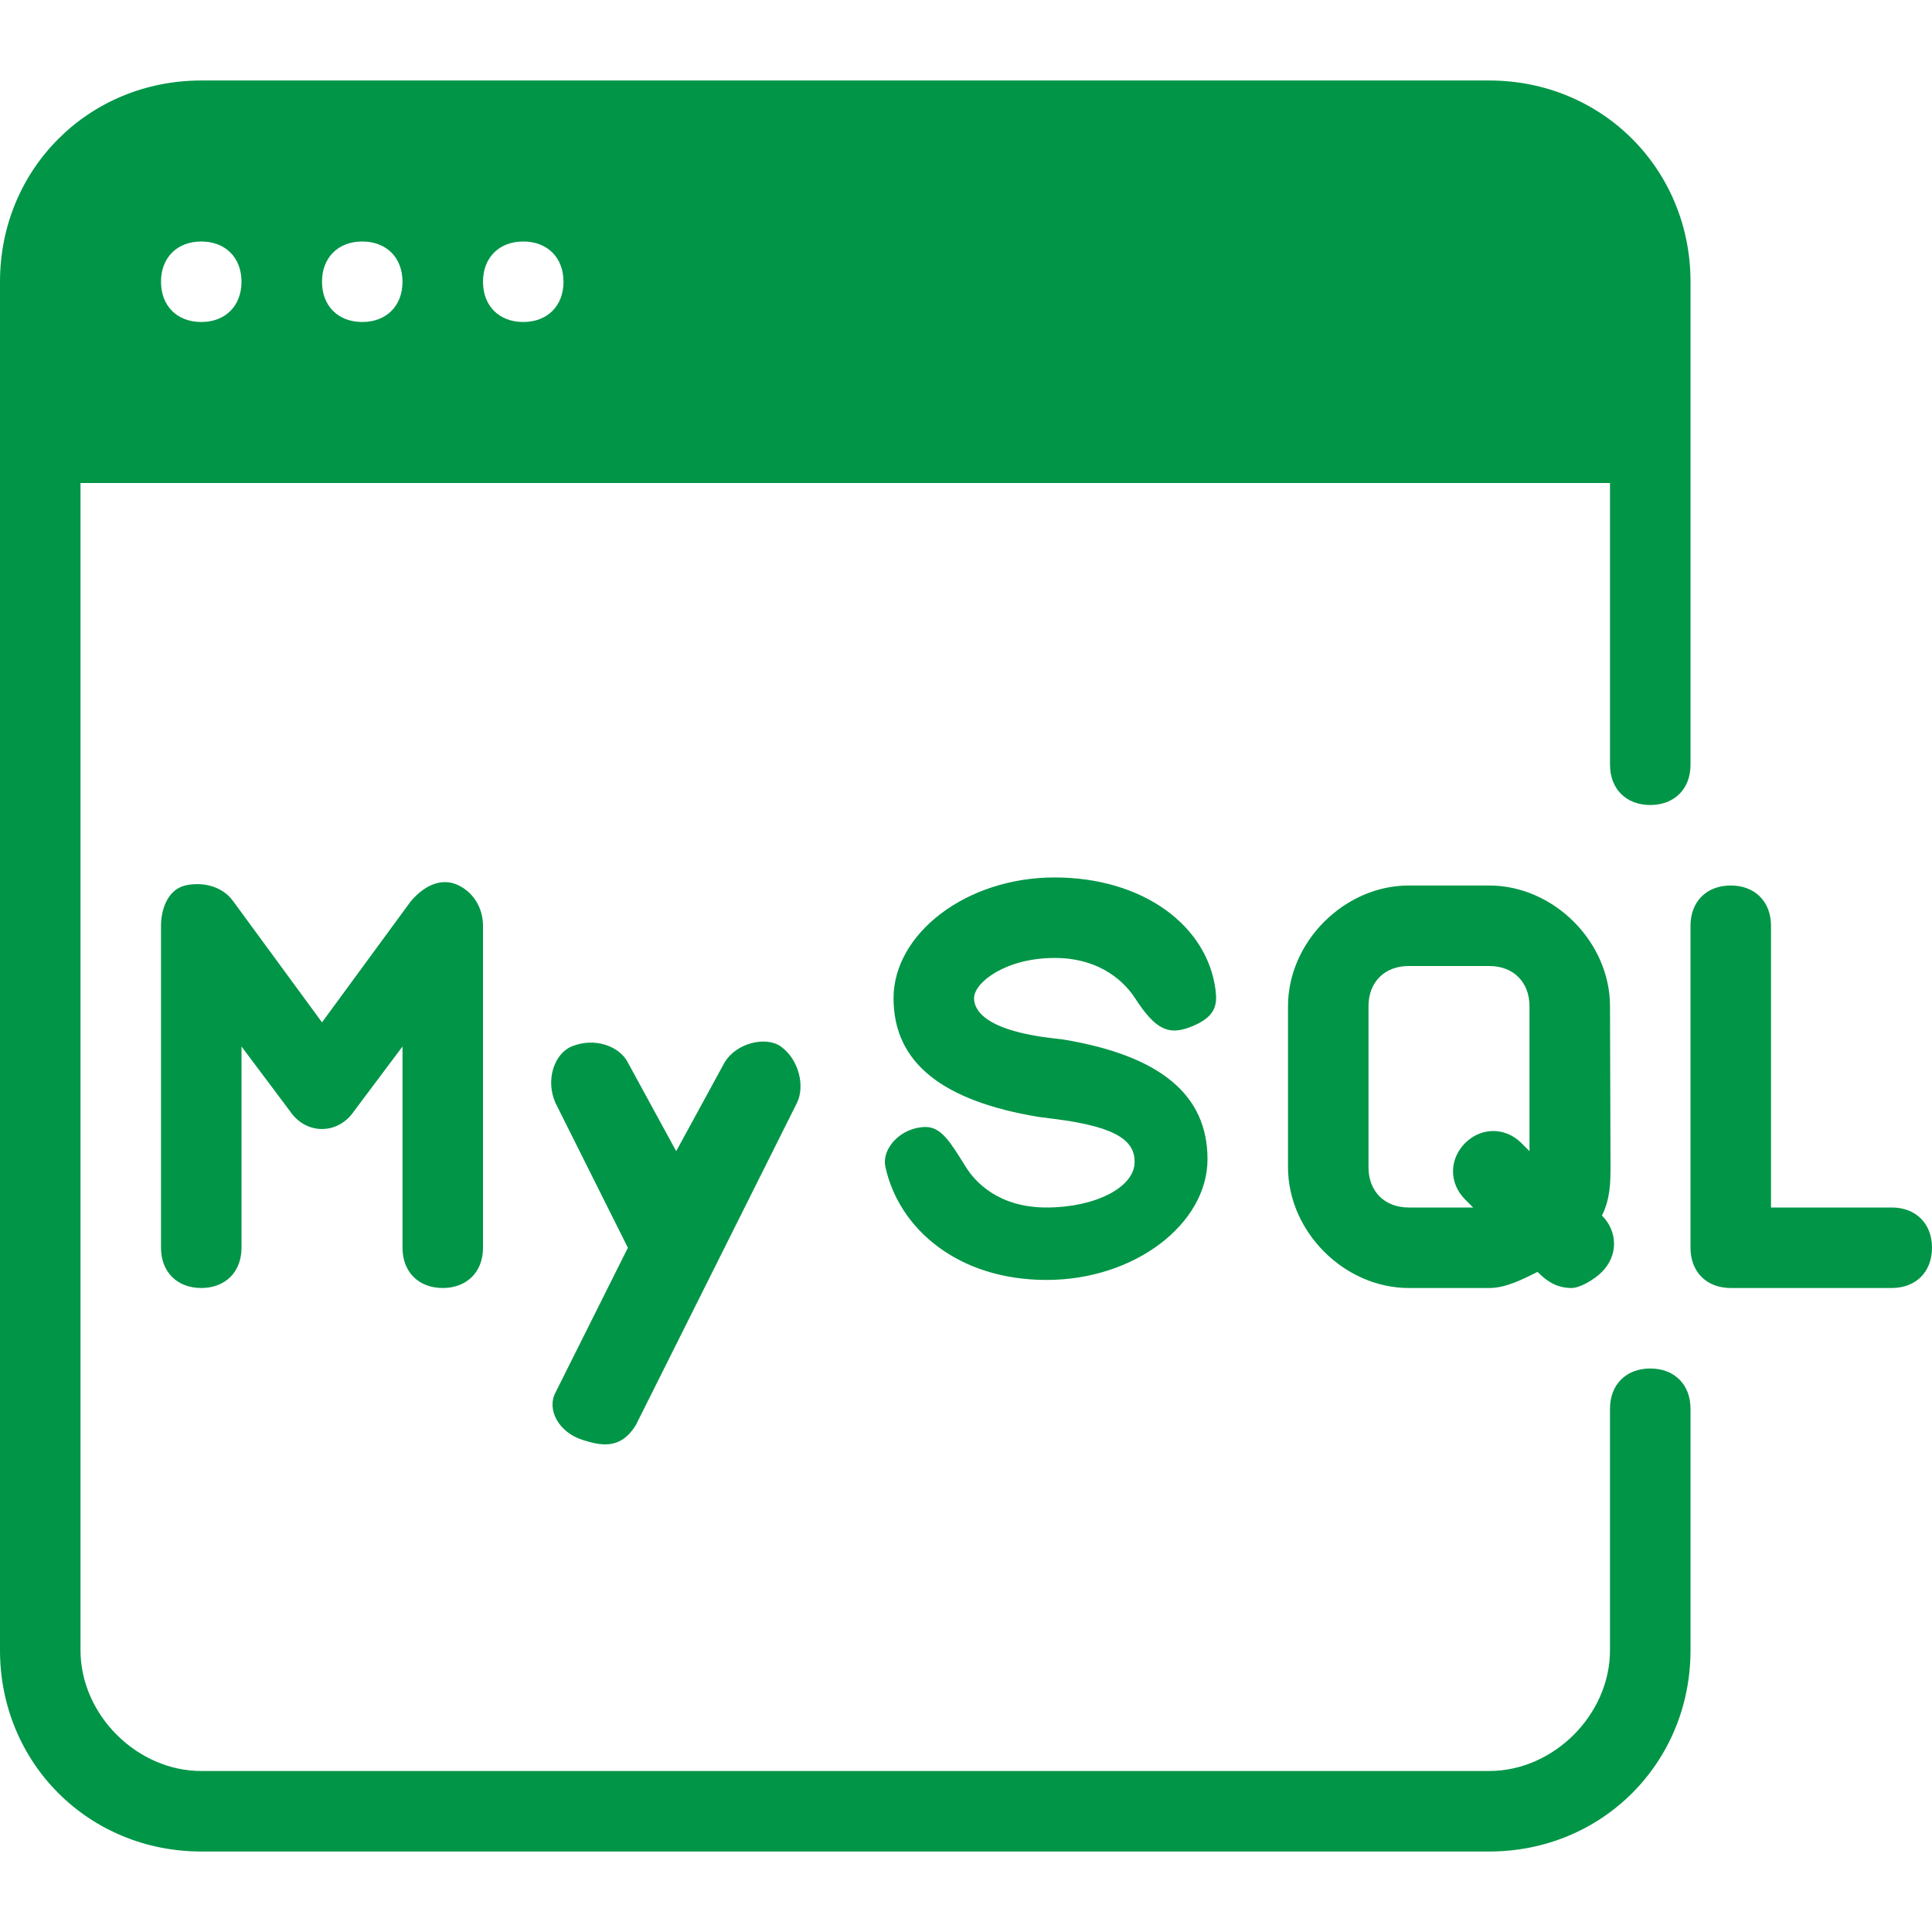 <svg xmlns="http://www.w3.org/2000/svg" viewBox="0 0 512 512" width="512" height="512"><g fill="#009547"><path d="M437.333 362.666c-6.399 0-10.667 4.267-10.667 10.667v64c0 17.067-14.934 32-32 32H53.334c-17.067 0-32-14.934-32-32V128h405.334v74.667c0 6.399 4.267 10.667 10.667 10.667 6.399 0 10.667-4.267 10.667-10.667v-128c0-29.866-23.467-53.334-53.334-53.334H53.334C23.467 21.333 0 44.8 0 74.666v362.667c0 29.866 23.467 53.334 53.334 53.334h341.334c29.866 0 53.334-23.467 53.334-53.334v-64c-.002-6.399-4.268-10.667-10.669-10.667zM138.667 64c6.399 0 10.667 4.267 10.667 10.667 0 6.4-4.267 10.667-10.667 10.667-6.4 0-10.667-4.269-10.667-10.668S132.268 64 138.667 64zM96 64c6.399 0 10.667 4.267 10.667 10.667 0 6.4-4.268 10.666-10.667 10.666s-10.667-4.267-10.667-10.667S89.6 64 96 64zm-42.666 0C59.733 64 64 68.267 64 74.666s-4.267 10.667-10.667 10.667-10.667-4.267-10.667-10.667S46.933 64 53.334 64z"/><path d="M501.333 320h-32v-74.667c0-6.399-4.267-10.667-10.667-10.667-6.399 0-10.667 4.267-10.667 10.667v85.333c0 6.399 4.267 10.667 10.667 10.667h42.667c6.399 0 10.667-4.267 10.667-10.667S507.734 320 501.333 320zM154.5 381.625c4.438 1.375 9.89 2.823 14.034-4.023l42.667-85.333c2.133-4.267.629-11.405-4.267-14.934-3.87-2.789-11.809-1.022-14.934 4.267l-12.8 23.467-12.801-23.467c-2.133-4.267-8.701-6.848-14.934-4.267-4.408 1.825-7.028 8.665-4.267 14.934l19.2 38.4-19.2 38.4c-2.354 4.524.858 10.559 7.302 12.556zm-37.166-40.292c6.399 0 10.667-4.267 10.667-10.667v-85.333c0-4.267-2.133-8.533-6.399-10.667-4.267-2.133-8.914-.355-12.8 4.267l-23.467 32-23.467-32c-3.055-4.372-8.648-5.247-12.801-4.267-4.643 1.096-6.399 6.399-6.399 10.667v85.333c0 6.399 4.267 10.667 10.667 10.667 6.4 0 10.665-4.267 10.665-10.666v-53.334L76.801 294.4c4.267 6.399 12.801 6.399 17.067 0l12.8-17.067v53.334c-.001 6.4 4.265 10.666 10.666 10.666zm309.333-74.666c0-17.067-14.934-32-32-32h-21.333c-17.067 0-32 14.934-32 32v42.667c0 17.067 14.934 32 32 32h21.333c4.267 0 8.533-2.133 12.801-4.267 2.133 2.133 4.767 4.267 9.033 4.267 2.133 0 5.9-2.134 8.034-4.267 4.267-4.267 4.267-10.667 0-14.934 2.133-4.267 2.267-8.533 2.267-12.8l-.135-42.666zm-38.4 36.266c-4.267 4.267-4.267 10.667 0 14.934L390.4 320h-17.067c-6.399 0-10.667-4.267-10.667-10.667v-42.667c0-6.399 4.267-10.667 10.667-10.667h21.333c6.399 0 10.667 4.267 10.667 10.667v38.399l-2.132-2.132c-4.267-4.267-10.667-4.267-14.934 0zm-108.798-49.066c12.8 0 19.012 7.085 21.333 10.666 5.323 8.215 8.771 9.844 14.448 7.715 7-2.625 7.375-6 6.885-9.848-2.133-17.067-19.2-29.866-42.667-29.866s-42.667 14.934-42.667 32 12.85 27.199 38.449 31.465l4.217.535c17.067 2.133 21.283 6.09 21.221 11.465-.079 6.745-10.555 12.001-23.354 12.001-12.801 0-18.959-6.876-21.333-10.667-3.908-6.238-6.399-10.667-10.667-10.667-6.399 0-11.834 5.582-10.666 10.667 3.582 16.291 19.2 29.866 42.667 29.866 23.467 0 42.667-14.934 42.667-32 0-17.067-12.526-27.435-38.127-31.701l-2.406-.298c-19.2-2.133-21.344-7.952-21.333-10.667.017-4.267 8.533-10.666 21.333-10.666z"/></g></svg>